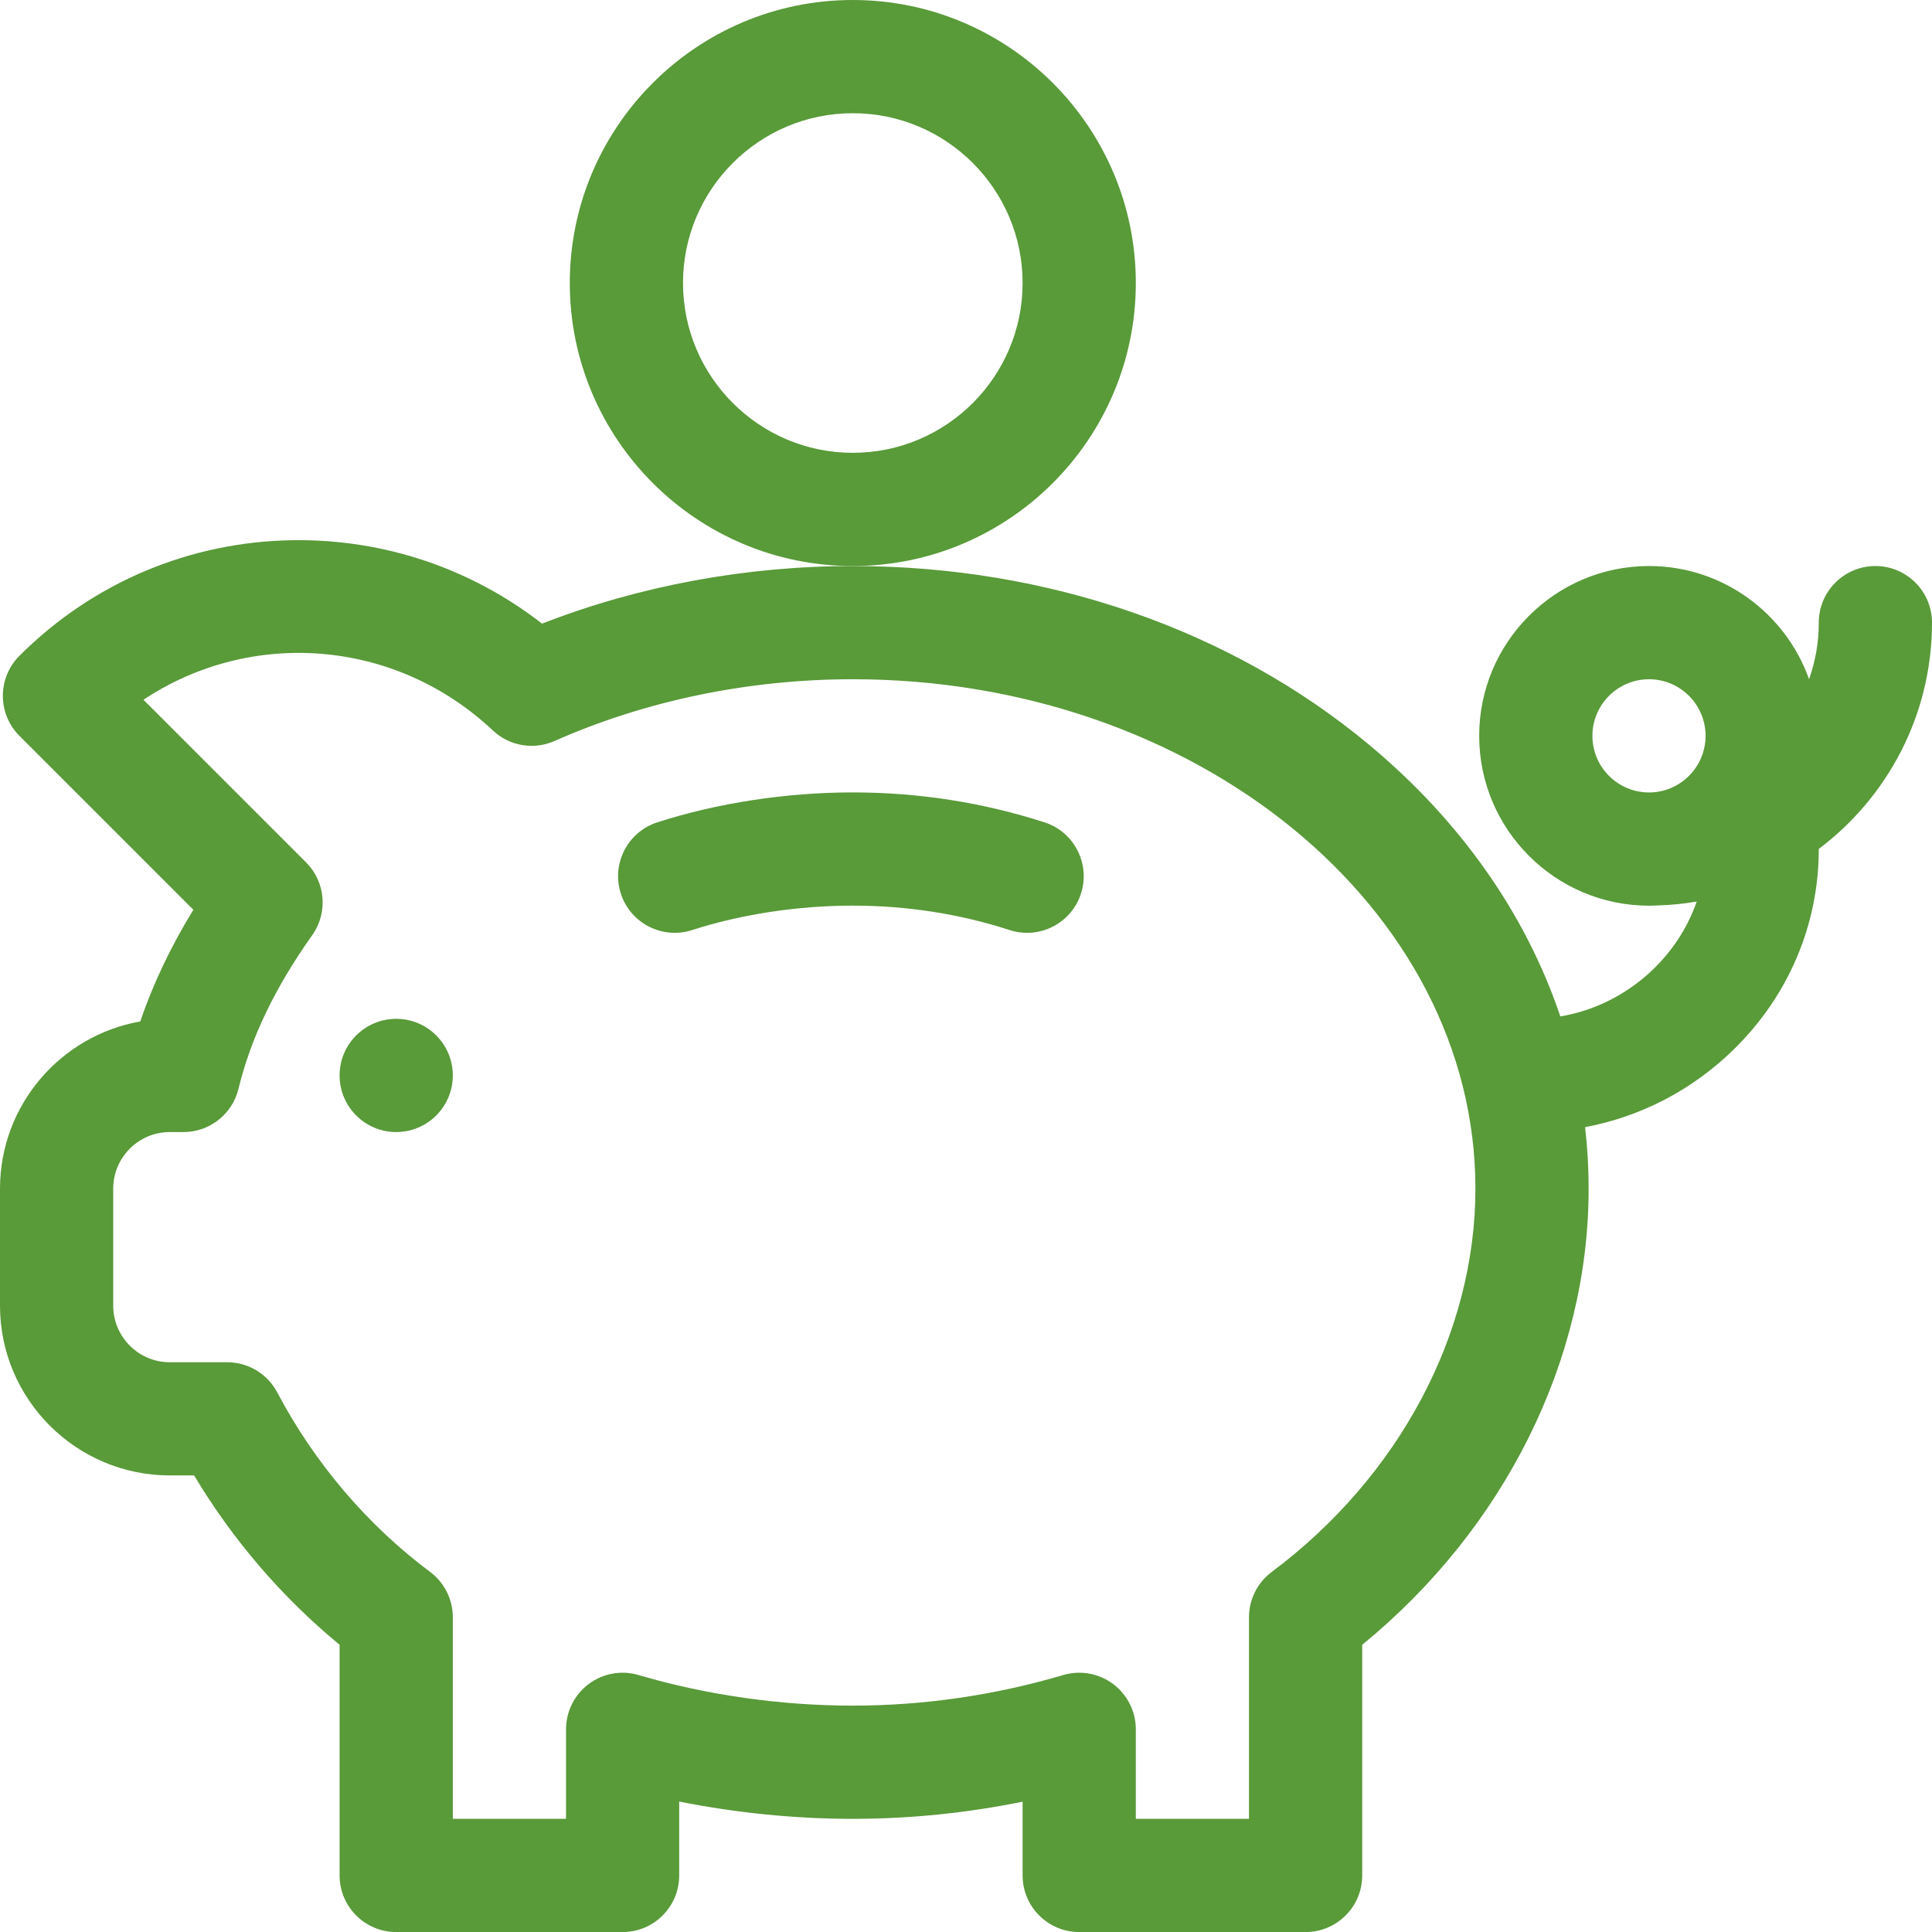 <svg width="40" height="40" viewBox="0 0 40 40" fill="none" xmlns="http://www.w3.org/2000/svg">
    <g clip-path="url(#clip0_1919_77273)">
        <path d="M21.626 17.026C20.355 16.615 19.02 16.406 17.656 16.406C16.281 16.406 14.843 16.626 13.608 17.026C12.992 17.225 12.655 17.886 12.854 18.502C13.053 19.117 13.714 19.455 14.33 19.256C15.338 18.93 16.519 18.75 17.656 18.75C18.774 18.75 19.867 18.92 20.904 19.256C21.52 19.455 22.181 19.117 22.38 18.502C22.579 17.886 22.242 17.225 21.626 17.026Z" fill="#599A39"/>
        <path d="M38.828 11.719C38.181 11.719 37.656 12.244 37.656 12.891C37.656 13.302 37.585 13.696 37.455 14.063C36.971 12.699 35.668 11.719 34.141 11.719C32.202 11.719 30.625 13.296 30.625 15.235C30.625 17.174 32.202 18.751 34.141 18.751C34.201 18.751 34.261 18.749 34.321 18.746C34.596 18.738 34.865 18.711 35.128 18.666C34.709 19.881 33.615 20.824 32.305 21.044C31.594 18.934 30.249 17.006 28.35 15.423C25.484 13.035 21.686 11.719 17.656 11.719C15.436 11.719 13.227 12.13 11.222 12.912C9.756 11.77 7.956 11.162 6.082 11.184C3.937 11.21 1.92 12.06 0.402 13.578C-0.055 14.035 -0.055 14.777 0.402 15.235L4.003 18.836C3.531 19.607 3.167 20.372 2.904 21.148C1.256 21.438 0 22.88 0 24.61V27.032C0 28.97 1.577 30.547 3.516 30.547H4.019C4.817 31.882 5.844 33.077 7.031 34.053V38.829C7.031 39.476 7.556 40.001 8.203 40.001H12.891C13.538 40.001 14.062 39.476 14.062 38.829V37.299C15.239 37.534 16.458 37.657 17.656 37.657C18.834 37.657 20.012 37.538 21.172 37.302V38.829C21.172 39.476 21.697 40.001 22.344 40.001H27.031C27.678 40.001 28.203 39.476 28.203 38.829V34.054C31.149 31.645 32.891 28.155 32.891 24.61C32.891 24.181 32.866 23.756 32.818 23.336C33.968 23.121 35.033 22.57 35.892 21.731C37.029 20.619 37.656 19.144 37.656 17.579V17.576C39.078 16.506 40 14.804 40 12.891C40 12.244 39.475 11.719 38.828 11.719ZM26.33 32.545C26.034 32.766 25.859 33.114 25.859 33.483V37.657H23.516V35.804C23.516 35.434 23.341 35.087 23.045 34.865C22.749 34.644 22.367 34.575 22.012 34.68C20.588 35.1 19.123 35.313 17.656 35.313C16.16 35.313 14.626 35.094 13.222 34.68C12.868 34.575 12.485 34.644 12.189 34.865C11.893 35.087 11.719 35.434 11.719 35.804V37.657H9.375V33.483C9.375 33.114 9.201 32.766 8.905 32.545C7.605 31.574 6.511 30.289 5.74 28.828C5.537 28.444 5.138 28.204 4.704 28.204H3.516C2.869 28.204 2.344 27.678 2.344 27.032V24.61C2.344 23.964 2.869 23.438 3.516 23.438H3.798C4.338 23.438 4.809 23.069 4.937 22.544C5.193 21.489 5.693 20.448 6.464 19.362C6.795 18.896 6.741 18.259 6.337 17.855L2.97 14.488C5.19 13.012 8.177 13.216 10.205 15.124C10.548 15.447 11.052 15.532 11.482 15.341C13.369 14.505 15.504 14.063 17.656 14.063C24.764 14.063 30.547 18.794 30.547 24.61C30.547 27.605 28.97 30.571 26.33 32.545ZM34.141 16.407C33.495 16.407 32.969 15.881 32.969 15.235C32.969 14.589 33.495 14.063 34.141 14.063C34.787 14.063 35.312 14.589 35.312 15.235C35.312 15.881 34.787 16.407 34.141 16.407Z" fill="#599A39"/>
        <path d="M17.656 0C14.425 0 11.797 2.629 11.797 5.859C11.797 9.09 14.425 11.719 17.656 11.719C20.887 11.719 23.516 9.09 23.516 5.859C23.516 2.629 20.887 0 17.656 0ZM17.656 9.375C15.718 9.375 14.141 7.798 14.141 5.859C14.141 3.921 15.718 2.344 17.656 2.344C19.595 2.344 21.172 3.921 21.172 5.859C21.172 7.798 19.595 9.375 17.656 9.375Z" fill="#599A39"/>
        <path d="M8.203 23.438C8.85 23.438 9.375 22.913 9.375 22.266C9.375 21.618 8.85 21.094 8.203 21.094C7.556 21.094 7.031 21.618 7.031 22.266C7.031 22.913 7.556 23.438 8.203 23.438Z" fill="#599A39"/>
    </g>
    <defs>
        <clipPath id="clip0_1919_77273">
            <rect width="40" height="40" fill="white"/>
        </clipPath>
    </defs>
</svg>